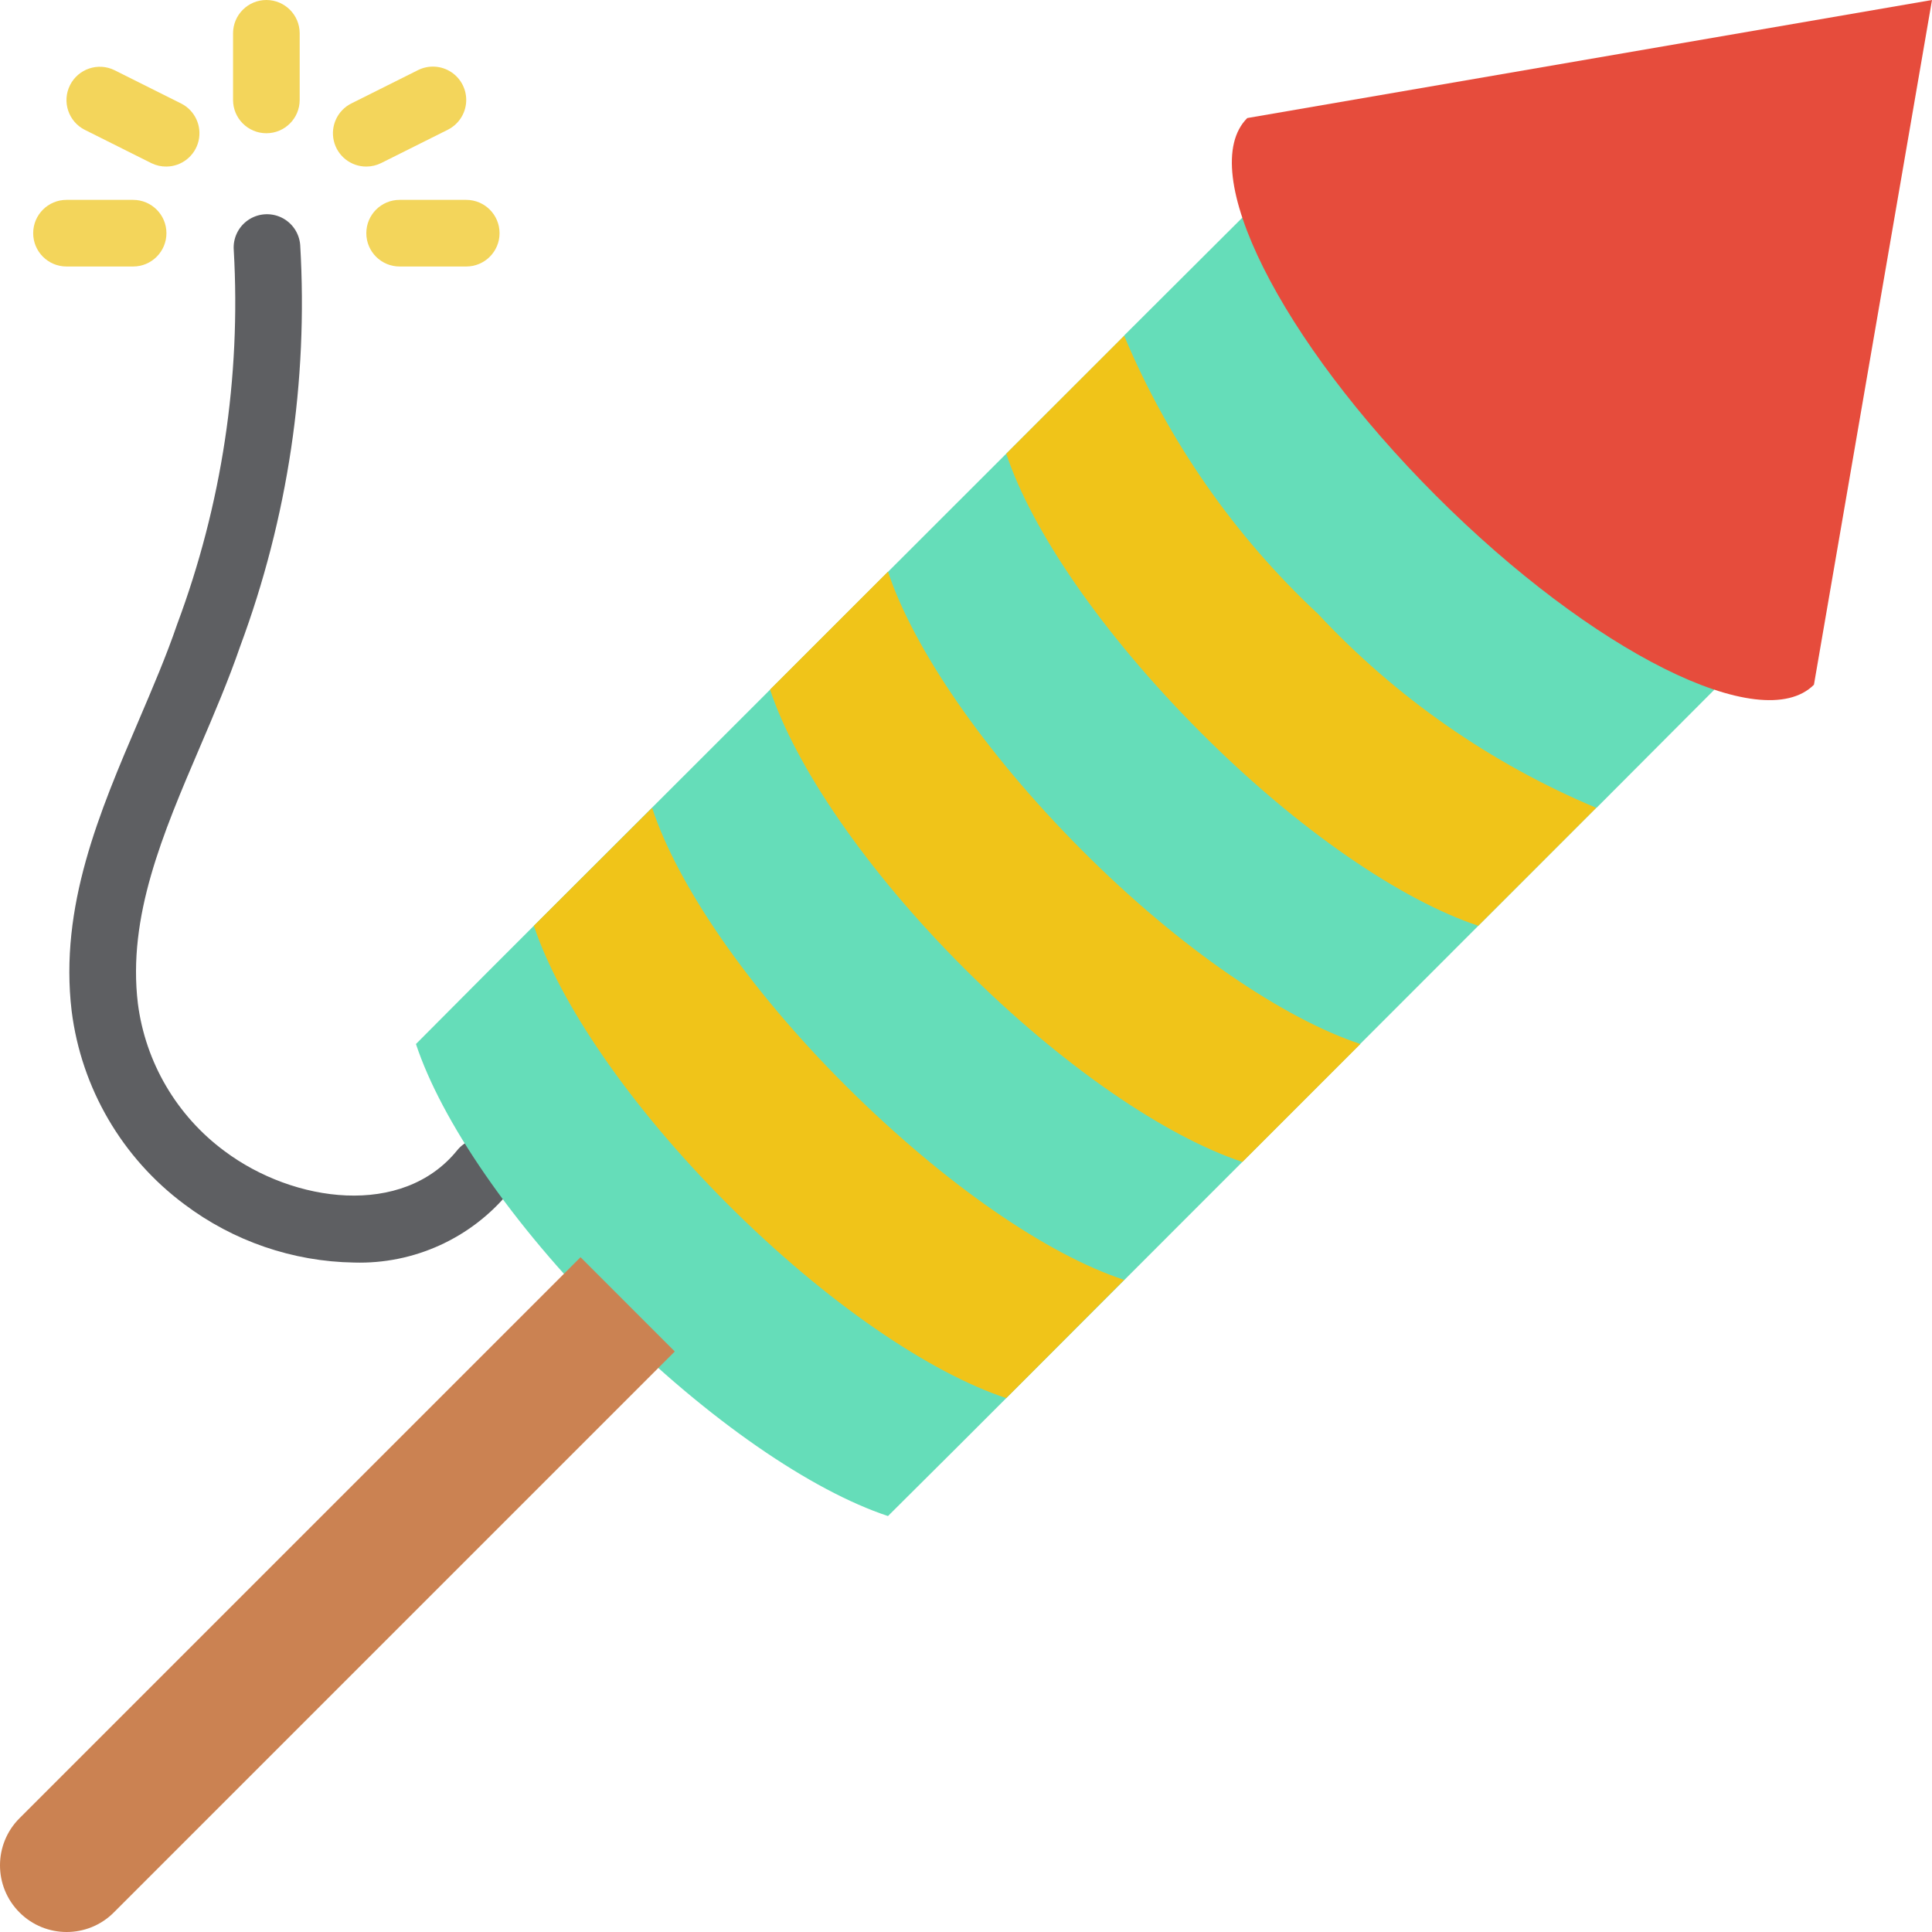 <svg height="511.966pt" viewBox="0 0 511.966 511.966" width="511.966pt" xmlns="http://www.w3.org/2000/svg"><path d="m93.812 334.566c-16.242-.262-31.984-5.668-44.961-15.441-16.508-12.289-27.293-30.777-29.863-51.199-3.309-27.754 7.406-52.789 17.77-77.004 3.762-8.828 7.32-17.105 10.18-25.477 11.82-31.648 16.934-65.41 15.008-99.141-.254-3.145 1.191-6.184 3.789-7.977 2.594-1.789 5.949-2.059 8.801-.707 2.848 1.355 4.758 4.125 5.012 7.27 2.141 36.176-3.273 72.398-15.898 106.363-3.09 8.98-6.938 17.973-10.664 26.68-9.879 23.102-19.211 44.914-16.453 67.973 2.004 15.617 10.293 29.742 22.949 39.113 18.406 13.789 47.227 17.656 61.672-.203 1.984-2.453 5.125-3.66 8.242-3.168 3.117.492 5.734 2.613 6.863 5.559 1.129 2.949.602 6.273-1.391 8.723-10.066 12.227-25.223 19.109-41.055 18.637zm0 0" fill="#5e5f62"/><g fill="#f3d55b"><path d="m35.277 70.621h-17.656c-4.875 0-8.828-3.953-8.828-8.828s3.953-8.828 8.828-8.828h17.656c4.875 0 8.828 3.953 8.828 8.828s-3.953 8.828-8.828 8.828zm0 0"/><path d="m44.105 44.137c-1.367.016-2.719-.285-3.949-.883l-17.652-8.828c-4.363-2.176-6.137-7.48-3.957-11.844s7.484-6.137 11.848-3.957l17.656 8.828c3.617 1.852 5.5 5.934 4.566 9.891-.938 3.953-4.449 6.758-8.512 6.793zm0 0"/><path d="m123.551 70.621h-17.652c-4.879 0-8.828-3.953-8.828-8.828s3.949-8.828 8.828-8.828h17.652c4.875 0 8.828 3.953 8.828 8.828s-3.953 8.828-8.828 8.828zm0 0"/><path d="m97.07 44.137c-4.102.008-7.664-2.805-8.609-6.797-.941-3.988.984-8.102 4.652-9.93l17.656-8.828c2.824-1.41 6.184-1.207 8.816.531 2.633 1.742 4.137 4.754 3.945 7.902s-2.047 5.957-4.871 7.367l-17.652 8.828c-1.223.609-2.574.926-3.938.926zm0 0"/><path d="m70.586 35.309c-4.875 0-8.828-3.949-8.828-8.824v-17.656c0-4.875 3.953-8.828 8.828-8.828s8.828 3.953 8.828 8.828v17.656c0 4.875-3.953 8.824-8.828 8.824zm0 0"/></g><path d="m141.473 245.32-12.535 12.535-18.715 18.801c6.707 20.215 25.156 47.582 51.375 73.711 26.219 26.129 53.496 44.668 73.711 51.375l18.805-18.715 12.535-12.535 156.336-156.422h.086l31.25-31.34-125.086-125.086-31.336 31.25v.086zm0 0" fill="#65ddb9"/><path d="m178.812 358.137-148.656 148.656c-6.898 6.898-18.082 6.898-24.98 0-6.902-6.898-6.902-18.086 0-24.984l148.656-148.656zm0 0" fill="#cb8252"/><path d="m422.984 214.07-31.25 31.25c-20.215-6.711-47.582-25.16-73.711-51.379-26.129-26.219-44.668-53.496-51.375-73.711l31.25-31.25c11.723 27.926 29.234 53.051 51.375 73.711 20.664 22.145 45.785 39.652 73.711 51.379zm0 0" fill="#f0c419"/><path d="m360.484 276.656-31.25 31.25c-20.215-6.711-47.668-25.246-73.797-51.375-26.133-26.133-44.668-53.586-51.379-73.801l31.25-31.25c6.711 20.215 25.246 47.582 51.379 73.801 26.129 26.215 53.582 44.668 73.797 51.375zm0 0" fill="#f0c419"/><path d="m297.898 339.156-31.25 31.336c-20.215-6.707-47.672-25.246-73.801-51.375-26.129-26.129-44.668-53.582-51.375-73.797l31.336-31.25c6.621 20.215 25.16 47.578 51.379 73.711 26.219 26.129 53.492 44.754 73.711 51.375zm0 0" fill="#f0c419"/><path d="m330.516 31.285c-13.824 13.824 8.59 58.641 50.051 100.113 41.465 41.473 86.289 63.875 100.113 50.051l31.285-181.449zm0 0" fill="#e64c3c"/></svg>
